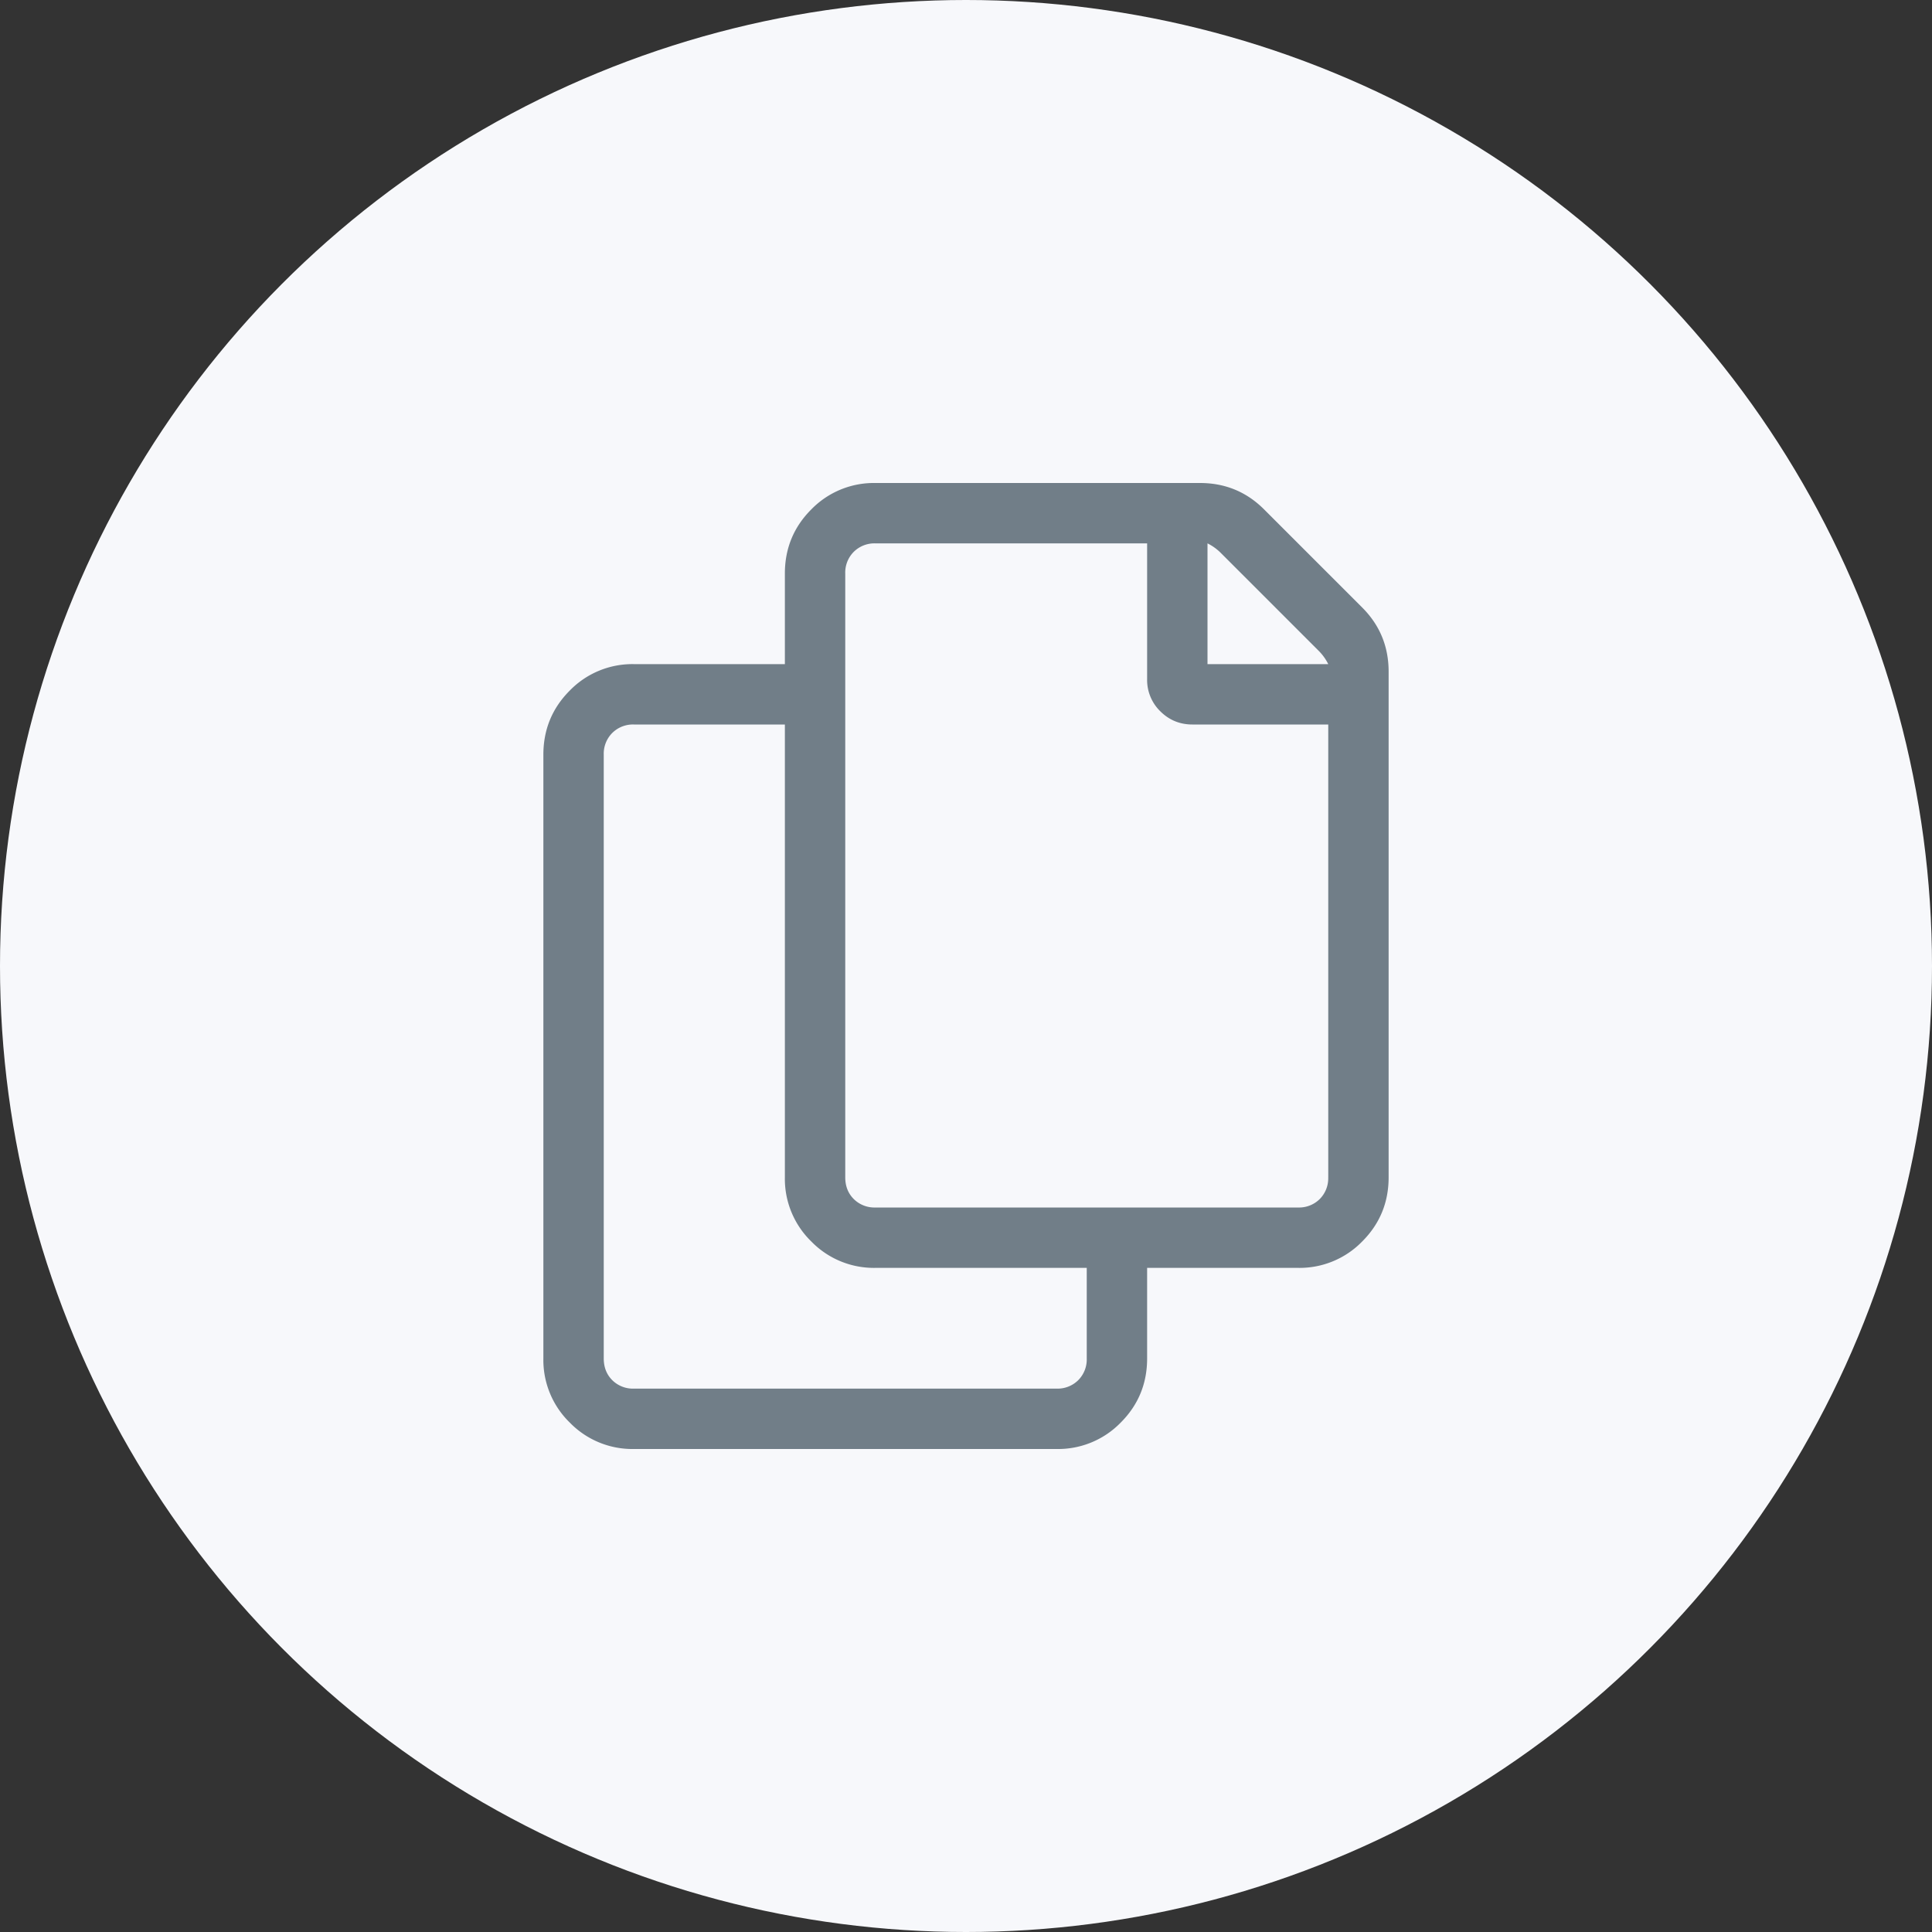 <svg xmlns="http://www.w3.org/2000/svg" width="64" height="64" viewBox="0 0 64 64">
    <rect x="0" y="0" width="64" height="64" fill="#333333" stroke="none"/>
    <g fill="none" fill-rule="evenodd">
        <circle cx="32" cy="32" r="32" fill="#F7F8FB"/>
        <path fill="#717E88" fill-rule="nonzero" d="M45.125 20.125c.583.583.875 1.292.875 2.125V39c0 .833-.292 1.542-.875 2.125A2.893 2.893 0 0 1 43 42h-5v3c0 .833-.292 1.542-.875 2.125A2.893 2.893 0 0 1 35 48H21a2.893 2.893 0 0 1-2.125-.875A2.893 2.893 0 0 1 18 45V25c0-.833.292-1.542.875-2.125A2.893 2.893 0 0 1 21 22h5v-3c0-.833.292-1.542.875-2.125A2.893 2.893 0 0 1 29 16h10.75c.833 0 1.542.292 2.125.875l3.25 3.25zM40 18v4h4a1.668 1.668 0 0 0-.313-.437l-3.25-3.25A1.668 1.668 0 0 0 40 18zm-4 27v-3h-7a2.893 2.893 0 0 1-2.125-.875A2.893 2.893 0 0 1 26 39V24h-5a.973.973 0 0 0-.719.281A.973.973 0 0 0 20 25v20c0 .292.094.531.281.719A.973.973 0 0 0 21 46h14a.973.973 0 0 0 .719-.281A.973.973 0 0 0 36 45zm8-6V24h-4.5c-.417 0-.77-.146-1.063-.437A1.447 1.447 0 0 1 38 22.5V18h-9a.973.973 0 0 0-.719.281.973.973 0 0 0-.281.72V39c0 .292.094.531.281.719A.973.973 0 0 0 29 40h14a.973.973 0 0 0 .719-.281.973.973 0 0 0 .28-.719z"/>
    </g>
</svg>
